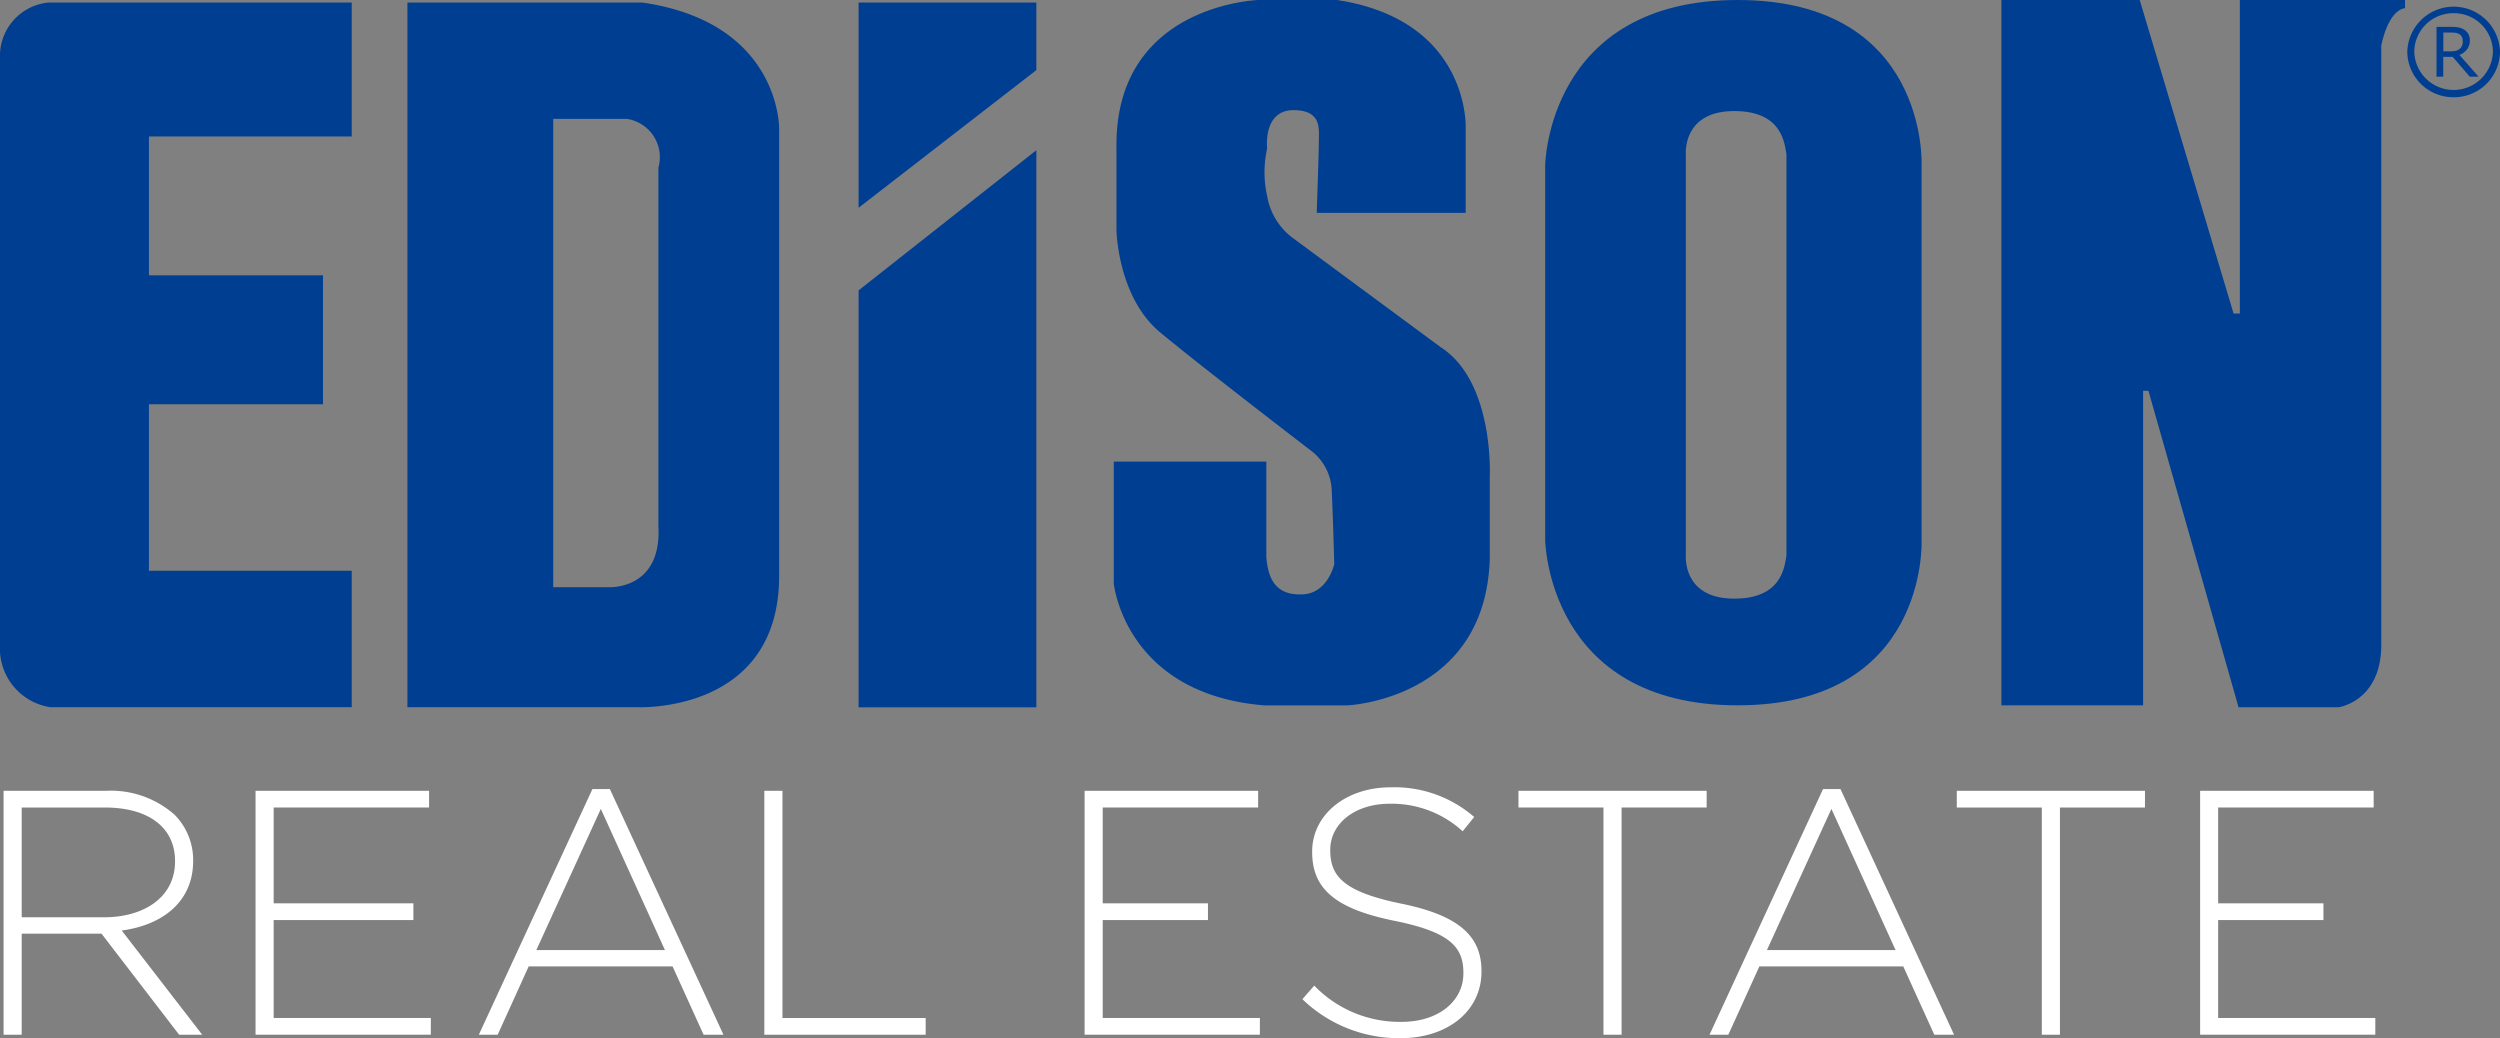 <svg id="Group_1634" data-name="Group 1634" xmlns="http://www.w3.org/2000/svg" width="151.703" height="63" viewBox="0 0 151.703 63">
  <rect x="0" y="0" width="151.703" height="63" fill="#808080" stroke="none"/>
  <g id="Group_1630" data-name="Group 1630">
    <g id="Group_1629" data-name="Group 1629">
      <g id="Group_1628" data-name="Group 1628">
        <path id="Path_1128" data-name="Path 1128" d="M0,39.571V3.266A3.253,3.253,0,0,1,2.962.152H21.343V8.279H9.038v8.43H19.6v7.824H9.038v10.1H21.343v8.279H3.038A3.607,3.607,0,0,1,0,39.571Z" fill="#003e92"/>
        <path id="Path_1129" data-name="Path 1129" d="M38.963.152H24.722V42.913h13.9s8.658.456,8.658-7.975V7.823S47.394,1.367,38.963.152Zm-2.05,35.479H33.571V7.215h4.481a2.353,2.353,0,0,1,1.9,2.963V31.9C40.179,35.849,36.913,35.631,36.913,35.631Z" fill="#003e92"/>
        <path id="Path_1130" data-name="Path 1130" d="M52.1.152V12.608L62.888,4.253V.152Z" fill="#003e92"/>
        <path id="Path_1131" data-name="Path 1131" d="M52.1,17.621v25.3H62.888V9.114Z" fill="#003e92"/>
        <path id="Path_1132" data-name="Path 1132" d="M79.9,12.917H88.94v-5.2s.228-6.5-7.823-7.719H76.408S67.6.229,67.749,9.019v4.968s.076,4.051,2.659,6.191,9.266,7.261,9.266,7.261a3.185,3.185,0,0,1,1.139,2.369c.076,1.6.152,4.423.152,4.423s-.38,1.758-1.9,1.835-2.108-.765-2.222-2.255v-5.8H67.586v7.394s.657,6.705,9.145,7.4h5.012s8.431-.344,8.659-8.942v-4.93s.285-5.751-2.962-7.853l-9.057-6.688A4.022,4.022,0,0,1,76.892,11.9a6.586,6.586,0,0,1,0-2.885s-.275-2.331,1.6-2.331c1.718,0,1.538,1.146,1.538,1.834S79.9,12.917,79.9,12.917Z" fill="#003e92"/>
        <path id="Path_1133" data-name="Path 1133" d="M102.412,21.665" fill="#003e92"/>
        <path id="Path_1134" data-name="Path 1134" d="M116.605,21.535V9.988S117,0,105.44,0,93.763,10.045,93.763,10.045V32.756S93.877,42.8,105.44,42.8s11.165-9.988,11.165-9.988Zm-8.2.13v12.04c-.117.626-.233,2.677-3.28,2.62s-2.826-2.62-2.826-2.62V9.361s-.221-2.563,2.826-2.62,3.163,1.993,3.28,2.62Z" fill="#003e92"/>
        <path id="Path_1135" data-name="Path 1135" d="M121.447,0V42.8h8.6V23.716h.323l5.468,19.2h6.076s2.469-.342,2.583-3.57V2.772s.38-2.126,1.443-2.278V0H135.916V19.026h-.38L129.84,0Z" fill="#003e92"/>
        <g id="Group_1627" data-name="Group 1627">
          <g id="Group_1625" data-name="Group 1625">
            <path id="Path_1136" data-name="Path 1136" d="M148.89,5.9a2.789,2.789,0,0,1-2.813-2.756,2.814,2.814,0,0,1,5.626,0A2.789,2.789,0,0,1,148.89,5.9Zm0-5.1A2.367,2.367,0,0,0,146.5,3.14a2.388,2.388,0,0,0,4.774,0A2.367,2.367,0,0,0,148.89.8Z" fill="#003e92"/>
          </g>
          <g id="Group_1626" data-name="Group 1626">
            <path id="Path_1137" data-name="Path 1137" d="M150.4,4.651h-.533l-1.032-1.2h-.576v1.2h-.409V1.629h.862a2.465,2.465,0,0,1,.469.035,1.05,1.05,0,0,1,.334.126.772.772,0,0,1,.262.262.756.756,0,0,1,.094.4.867.867,0,0,1-.17.545,1,1,0,0,1-.46.333Zm-.959-2.172a.51.51,0,0,0-.046-.231.4.4,0,0,0-.154-.171A.548.548,0,0,0,149.033,2a1.334,1.334,0,0,0-.286-.024h-.483v1.14h.417a1.655,1.655,0,0,0,.339-.032.582.582,0,0,0,.246-.126.544.544,0,0,0,.137-.2A.751.751,0,0,0,149.446,2.479Z" fill="#003e92"/>
          </g>
        </g>
      </g>
    </g>
  </g>
  <g id="Group_1633" data-name="Group 1633">
    <g id="Group_1632" data-name="Group 1632">
      <g id="Group_1631" data-name="Group 1631">
        <path id="Path_1138" data-name="Path 1138" d="M.218,47.987H6.434A5.831,5.831,0,0,1,10.6,49.446a3.905,3.905,0,0,1,1.121,2.749v.042c0,2.474-1.84,3.891-4.335,4.229l4.884,6.322h-1.4L6.159,56.656H1.317v6.132H.218Zm6.089,7.675c2.474,0,4.314-1.247,4.314-3.383v-.042c0-1.988-1.565-3.235-4.25-3.235H1.317v6.66Z" fill="#fff"/>
        <path id="Path_1139" data-name="Path 1139" d="M15.507,47.987h10.53V49H16.606v5.815h8.479v1.015H16.606v5.942h9.537v1.014H15.507Z" fill="#fff"/>
        <path id="Path_1140" data-name="Path 1140" d="M46.381,47.987h1.1V61.774h8.69v1.014h-9.79Z" fill="#fff"/>
        <path id="Path_1141" data-name="Path 1141" d="M65.815,47.987h10.53V49H66.914v5.815H73.3v1.015H66.914v5.942h9.537v1.014H65.815Z" fill="#fff"/>
        <path id="Path_1142" data-name="Path 1142" d="M79.031,60.632l.719-.825a7.19,7.19,0,0,0,5.308,2.2c2.22,0,3.742-1.247,3.742-2.939v-.042c0-1.565-.824-2.474-4.186-3.151-3.552-.719-4.99-1.924-4.99-4.166v-.042c0-2.2,2.008-3.891,4.757-3.891a7.375,7.375,0,0,1,5.075,1.8l-.7.867a6.367,6.367,0,0,0-4.419-1.671c-2.178,0-3.616,1.248-3.616,2.791V51.6c0,1.564.8,2.516,4.314,3.235,3.425.7,4.863,1.924,4.863,4.081v.042c0,2.39-2.051,4.039-4.906,4.039A8.43,8.43,0,0,1,79.031,60.632Z" fill="#fff"/>
        <path id="Path_1143" data-name="Path 1143" d="M97.3,49H92.143V47.987h11.418V49H98.4V62.788H97.3Z" fill="#fff"/>
        <path id="Path_1144" data-name="Path 1144" d="M110.624,47.881h1.058l6.893,14.907h-1.2l-1.882-4.144h-8.733l-1.882,4.144h-1.142Zm4.4,9.769-3.891-8.564L107.22,57.65Z" fill="#fff"/>
        <path id="Path_1145" data-name="Path 1145" d="M35.949,47.881h1.058L43.9,62.788H42.695l-1.882-4.144H32.08L30.2,62.788H29.056Zm4.4,9.769-3.891-8.564L32.545,57.65Z" fill="#fff"/>
        <path id="Path_1146" data-name="Path 1146" d="M123.9,49h-5.16V47.987h11.419V49H125V62.788h-1.1Z" fill="#fff"/>
        <path id="Path_1147" data-name="Path 1147" d="M133.506,47.987h10.53V49H134.6v5.815h6.389v1.015H134.6v5.942h9.537v1.014H133.506Z" fill="#fff"/>
      </g>
    </g>
  </g>
</svg>

